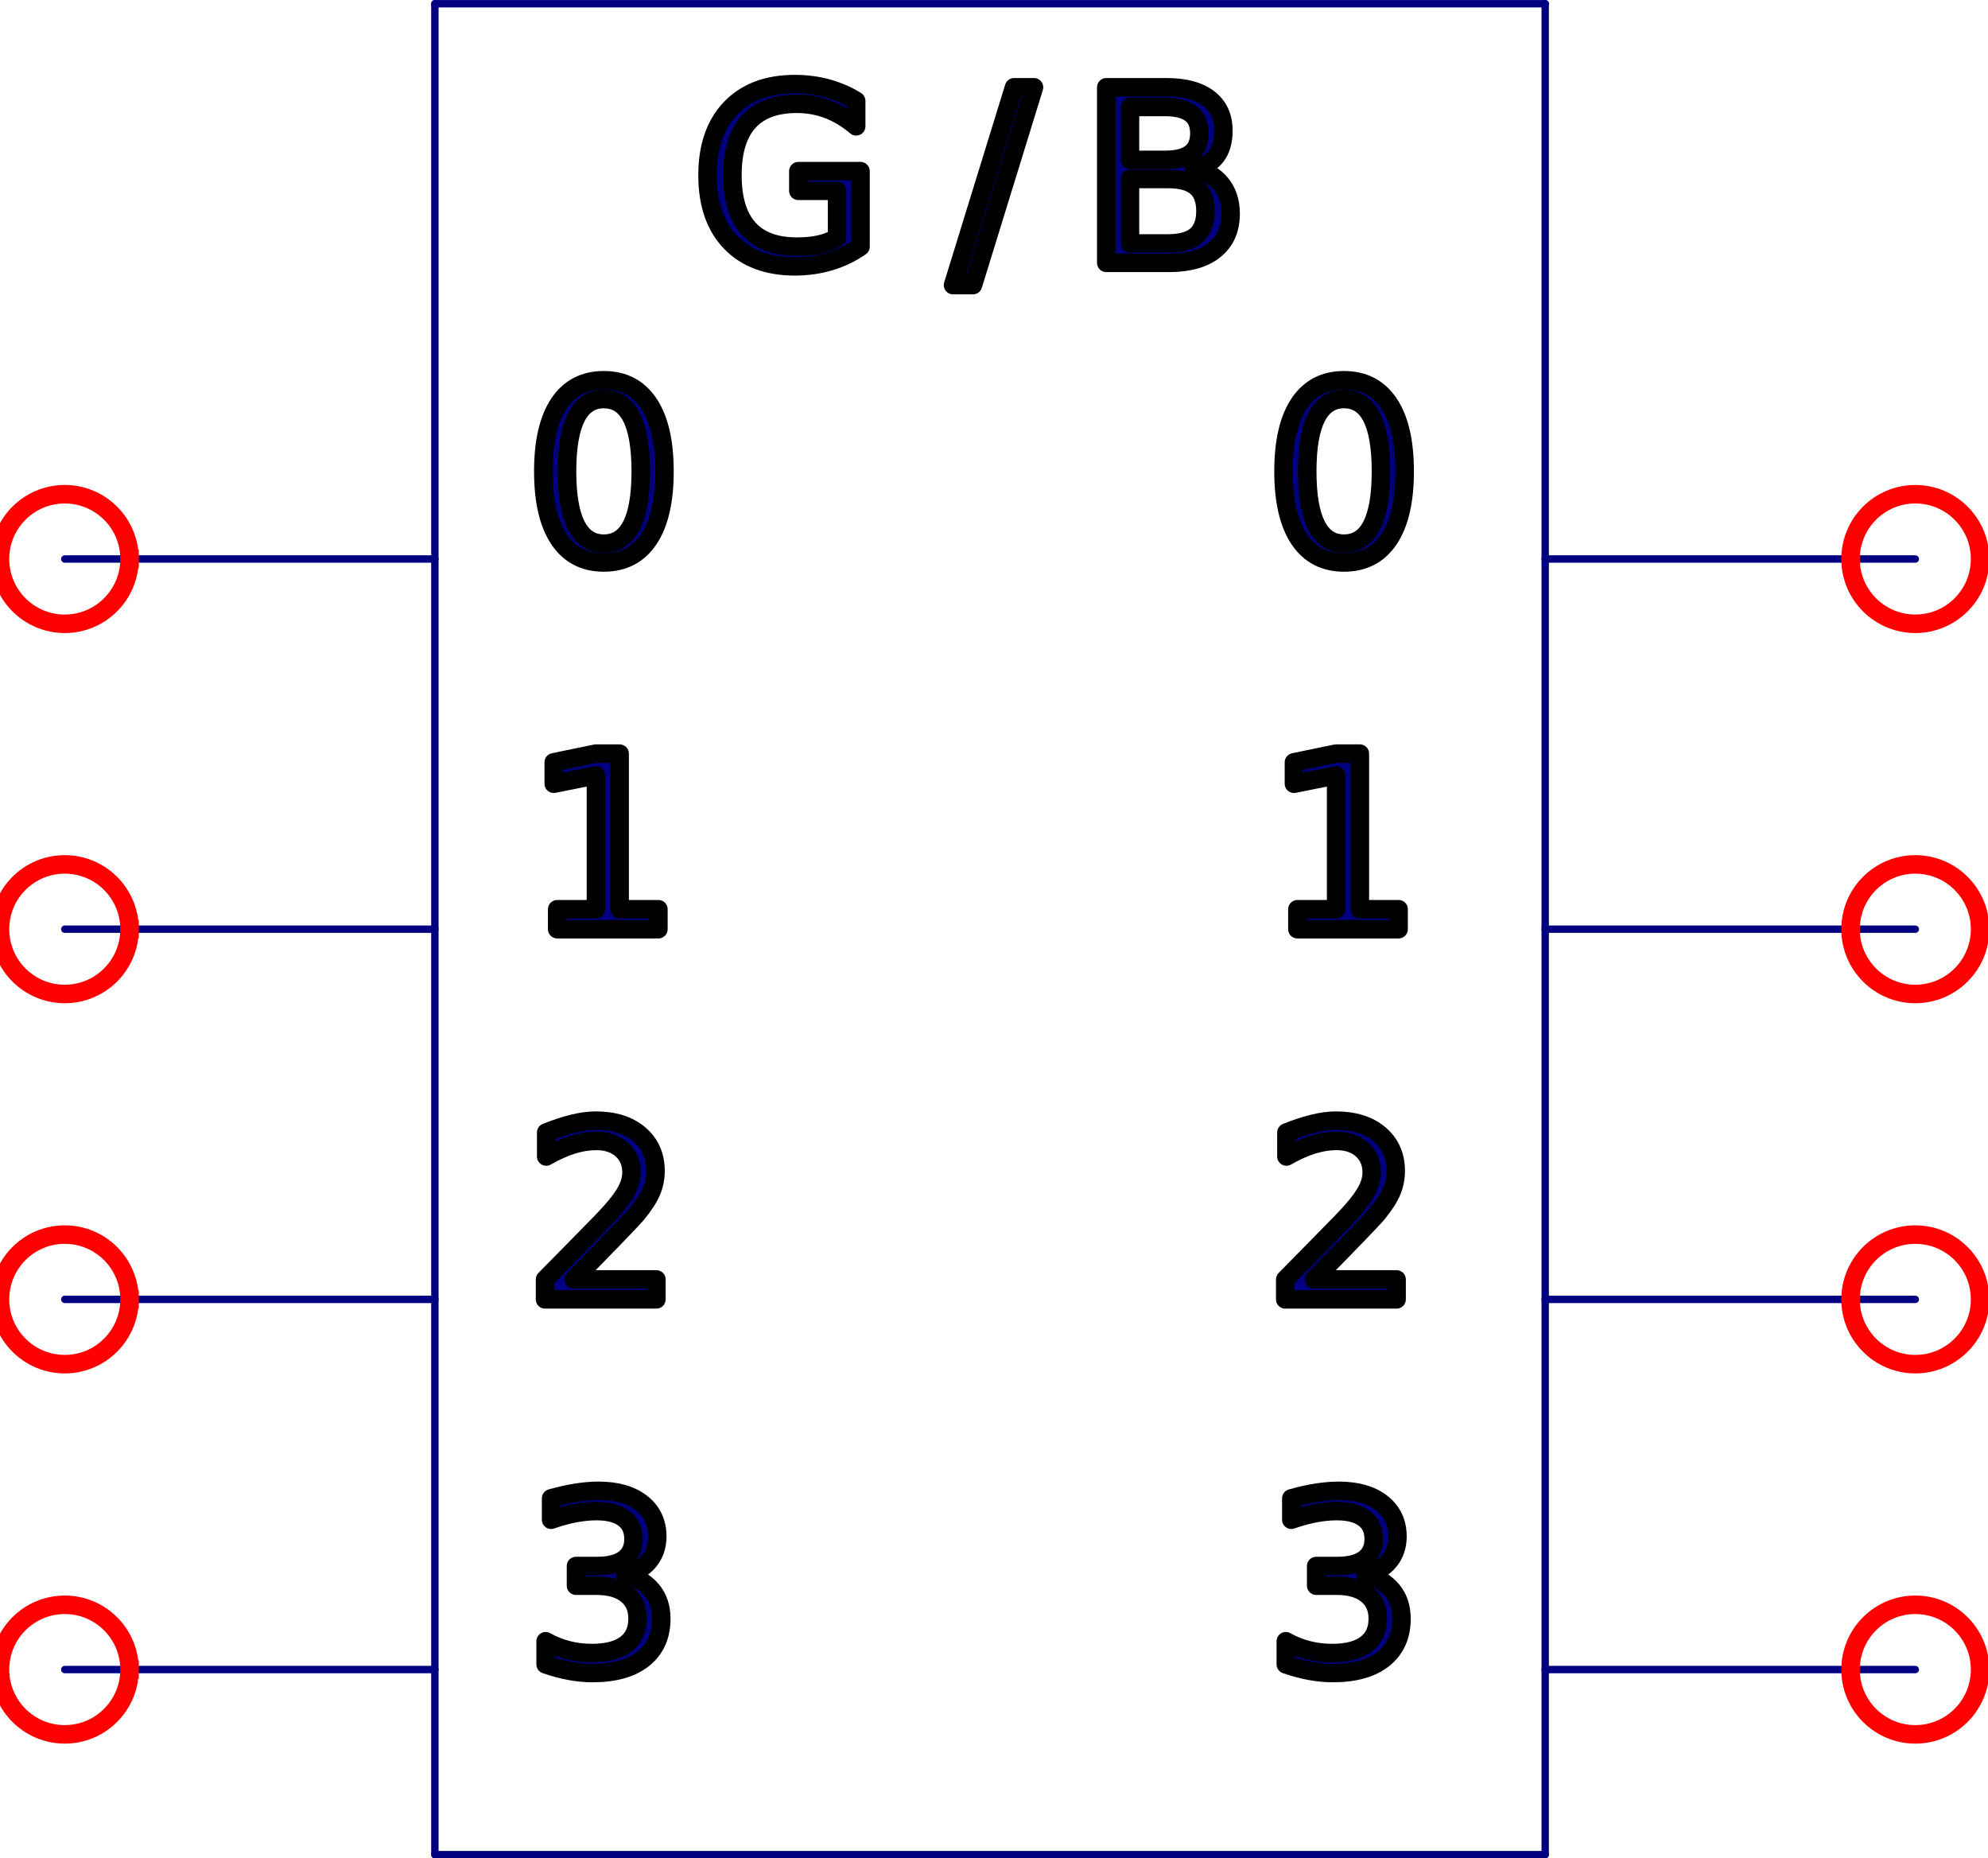<?xml version="1.0" encoding="UTF-8" standalone="no"?>
<svg width="37.747mm" height="35.278mm"
 viewBox="0 0 107 100"
 xmlns="http://www.w3.org/2000/svg" xmlns:xlink="http://www.w3.org/1999/xlink"  version="1.2" baseProfile="tiny">
<title>4Bit Grey2Bin</title>
<desc>4bit grey to binary converter verilog device</desc>
<defs>
</defs>
<g fill="none" stroke="black" stroke-width="1" fill-rule="evenodd" stroke-linecap="square" stroke-linejoin="bevel" >

<g fill="none" stroke="#000000" stroke-opacity="1" stroke-width="1" stroke-linecap="square" stroke-linejoin="bevel" transform="matrix(1,0,0,1,0,0)"
font-family="Oxygen-Sans Sans-Book" font-size="10" font-weight="400" font-style="normal" 
>
</g>

<g fill="none" stroke="#000000" stroke-opacity="1" stroke-width="1" stroke-linecap="square" stroke-linejoin="bevel" transform="matrix(1,0,0,1,0,0)"
font-family="Oxygen-Sans Sans-Book" font-size="10" font-weight="400" font-style="normal" 
>
</g>

<g fill="none" stroke="#000000" stroke-opacity="1" stroke-width="1" stroke-linecap="square" stroke-linejoin="bevel" transform="matrix(0.996,0,0,0.996,53.287,59.96)"
font-family="Oxygen-Sans Sans-Book" font-size="10" font-weight="400" font-style="normal" 
>
</g>

<g fill="none" stroke="#000000" stroke-opacity="1" stroke-width="1" stroke-linecap="square" stroke-linejoin="bevel" transform="matrix(0.996,0,0,0.996,53.287,59.96)"
font-family="Oxygen-Sans Sans-Book" font-size="10" font-weight="400" font-style="normal" 
>
</g>

<g fill="none" stroke="#000000" stroke-opacity="1" stroke-width="1" stroke-linecap="square" stroke-linejoin="bevel" transform="matrix(0.996,0,0,0.996,53.287,59.96)"
font-family="Oxygen-Sans Sans-Book" font-size="10" font-weight="400" font-style="normal" 
>
</g>

<g fill="none" stroke="#000080" stroke-opacity="1" stroke-width="0.4" stroke-linecap="round" stroke-linejoin="round" transform="matrix(0.996,0,0,0.996,53.287,59.96)"
font-family="Oxygen-Sans Sans-Book" font-size="10" font-weight="400" font-style="normal" 
>
<polyline fill="none" vector-effect="none" points="-30,-60 30,-60 " />
</g>

<g fill="none" stroke="#000000" stroke-opacity="1" stroke-width="1" stroke-linecap="square" stroke-linejoin="bevel" transform="matrix(0.996,0,0,0.996,53.287,59.96)"
font-family="Oxygen-Sans Sans-Book" font-size="10" font-weight="400" font-style="normal" 
>
</g>

<g fill="none" stroke="#000000" stroke-opacity="1" stroke-width="1" stroke-linecap="square" stroke-linejoin="bevel" transform="matrix(0.996,0,0,0.996,53.287,59.96)"
font-family="Oxygen-Sans Sans-Book" font-size="10" font-weight="400" font-style="normal" 
>
</g>

<g fill="none" stroke="#000080" stroke-opacity="1" stroke-width="0.4" stroke-linecap="round" stroke-linejoin="round" transform="matrix(0.996,0,0,0.996,53.287,59.96)"
font-family="Oxygen-Sans Sans-Book" font-size="10" font-weight="400" font-style="normal" 
>
<polyline fill="none" vector-effect="none" points="30,-60 30,40 " />
</g>

<g fill="none" stroke="#000000" stroke-opacity="1" stroke-width="1" stroke-linecap="square" stroke-linejoin="bevel" transform="matrix(0.996,0,0,0.996,53.287,59.96)"
font-family="Oxygen-Sans Sans-Book" font-size="10" font-weight="400" font-style="normal" 
>
</g>

<g fill="none" stroke="#000000" stroke-opacity="1" stroke-width="1" stroke-linecap="square" stroke-linejoin="bevel" transform="matrix(0.996,0,0,0.996,53.287,59.96)"
font-family="Oxygen-Sans Sans-Book" font-size="10" font-weight="400" font-style="normal" 
>
</g>

<g fill="none" stroke="#000080" stroke-opacity="1" stroke-width="0.4" stroke-linecap="round" stroke-linejoin="round" transform="matrix(0.996,0,0,0.996,53.287,59.96)"
font-family="Oxygen-Sans Sans-Book" font-size="10" font-weight="400" font-style="normal" 
>
<polyline fill="none" vector-effect="none" points="30,40 -30,40 " />
</g>

<g fill="none" stroke="#000000" stroke-opacity="1" stroke-width="1" stroke-linecap="square" stroke-linejoin="bevel" transform="matrix(0.996,0,0,0.996,53.287,59.96)"
font-family="Oxygen-Sans Sans-Book" font-size="10" font-weight="400" font-style="normal" 
>
</g>

<g fill="none" stroke="#000000" stroke-opacity="1" stroke-width="1" stroke-linecap="square" stroke-linejoin="bevel" transform="matrix(0.996,0,0,0.996,53.287,59.96)"
font-family="Oxygen-Sans Sans-Book" font-size="10" font-weight="400" font-style="normal" 
>
</g>

<g fill="none" stroke="#000080" stroke-opacity="1" stroke-width="0.4" stroke-linecap="round" stroke-linejoin="round" transform="matrix(0.996,0,0,0.996,53.287,59.96)"
font-family="Oxygen-Sans Sans-Book" font-size="10" font-weight="400" font-style="normal" 
>
<polyline fill="none" vector-effect="none" points="-30,40 -30,-60 " />
</g>

<g fill="none" stroke="#000000" stroke-opacity="1" stroke-width="1" stroke-linecap="square" stroke-linejoin="bevel" transform="matrix(0.996,0,0,0.996,53.287,59.96)"
font-family="Oxygen-Sans Sans-Book" font-size="10" font-weight="400" font-style="normal" 
>
</g>

<g fill="none" stroke="#000000" stroke-opacity="1" stroke-width="1" stroke-linecap="square" stroke-linejoin="bevel" transform="matrix(0.996,0,0,0.996,53.287,59.96)"
font-family="Oxygen-Sans Sans-Book" font-size="10" font-weight="400" font-style="normal" 
>
</g>

<g fill="none" stroke="#000080" stroke-opacity="1" stroke-width="0.4" stroke-linecap="round" stroke-linejoin="round" transform="matrix(0.996,0,0,0.996,53.287,59.96)"
font-family="Oxygen-Sans Sans-Book" font-size="10" font-weight="400" font-style="normal" 
>
<polyline fill="none" vector-effect="none" points="-50,-30 -30,-30 " />
</g>

<g fill="none" stroke="#000000" stroke-opacity="1" stroke-width="1" stroke-linecap="square" stroke-linejoin="bevel" transform="matrix(0.996,0,0,0.996,53.287,59.96)"
font-family="Oxygen-Sans Sans-Book" font-size="10" font-weight="400" font-style="normal" 
>
</g>

<g fill="none" stroke="#000000" stroke-opacity="1" stroke-width="1" stroke-linecap="square" stroke-linejoin="bevel" transform="matrix(0.996,0,0,0.996,53.287,59.96)"
font-family="Oxygen-Sans Sans-Book" font-size="10" font-weight="400" font-style="normal" 
>
</g>

<g fill="none" stroke="#000080" stroke-opacity="1" stroke-width="0.4" stroke-linecap="round" stroke-linejoin="round" transform="matrix(0.996,0,0,0.996,53.287,59.96)"
font-family="Oxygen-Sans Sans-Book" font-size="10" font-weight="400" font-style="normal" 
>
<polyline fill="none" vector-effect="none" points="-50,-10 -30,-10 " />
</g>

<g fill="none" stroke="#000000" stroke-opacity="1" stroke-width="1" stroke-linecap="square" stroke-linejoin="bevel" transform="matrix(0.996,0,0,0.996,53.287,59.96)"
font-family="Oxygen-Sans Sans-Book" font-size="10" font-weight="400" font-style="normal" 
>
</g>

<g fill="none" stroke="#000000" stroke-opacity="1" stroke-width="1" stroke-linecap="square" stroke-linejoin="bevel" transform="matrix(0.996,0,0,0.996,53.287,59.96)"
font-family="Oxygen-Sans Sans-Book" font-size="10" font-weight="400" font-style="normal" 
>
</g>

<g fill="none" stroke="#000080" stroke-opacity="1" stroke-width="0.4" stroke-linecap="round" stroke-linejoin="round" transform="matrix(0.996,0,0,0.996,53.287,59.96)"
font-family="Oxygen-Sans Sans-Book" font-size="10" font-weight="400" font-style="normal" 
>
<polyline fill="none" vector-effect="none" points="-50,10 -30,10 " />
</g>

<g fill="none" stroke="#000000" stroke-opacity="1" stroke-width="1" stroke-linecap="square" stroke-linejoin="bevel" transform="matrix(0.996,0,0,0.996,53.287,59.96)"
font-family="Oxygen-Sans Sans-Book" font-size="10" font-weight="400" font-style="normal" 
>
</g>

<g fill="none" stroke="#000000" stroke-opacity="1" stroke-width="1" stroke-linecap="square" stroke-linejoin="bevel" transform="matrix(0.996,0,0,0.996,53.287,59.96)"
font-family="Oxygen-Sans Sans-Book" font-size="10" font-weight="400" font-style="normal" 
>
</g>

<g fill="none" stroke="#000080" stroke-opacity="1" stroke-width="0.4" stroke-linecap="round" stroke-linejoin="round" transform="matrix(0.996,0,0,0.996,53.287,59.96)"
font-family="Oxygen-Sans Sans-Book" font-size="10" font-weight="400" font-style="normal" 
>
<polyline fill="none" vector-effect="none" points="-50,30 -30,30 " />
</g>

<g fill="none" stroke="#000000" stroke-opacity="1" stroke-width="1" stroke-linecap="square" stroke-linejoin="bevel" transform="matrix(0.996,0,0,0.996,53.287,59.96)"
font-family="Oxygen-Sans Sans-Book" font-size="10" font-weight="400" font-style="normal" 
>
</g>

<g fill="none" stroke="#000000" stroke-opacity="1" stroke-width="1" stroke-linecap="square" stroke-linejoin="bevel" transform="matrix(0.996,0,0,0.996,53.287,59.96)"
font-family="Oxygen-Sans Sans-Book" font-size="10" font-weight="400" font-style="normal" 
>
</g>

<g fill="none" stroke="#000080" stroke-opacity="1" stroke-width="0.4" stroke-linecap="round" stroke-linejoin="round" transform="matrix(0.996,0,0,0.996,53.287,59.96)"
font-family="Oxygen-Sans Sans-Book" font-size="10" font-weight="400" font-style="normal" 
>
<polyline fill="none" vector-effect="none" points="30,30 50,30 " />
</g>

<g fill="none" stroke="#000000" stroke-opacity="1" stroke-width="1" stroke-linecap="square" stroke-linejoin="bevel" transform="matrix(0.996,0,0,0.996,53.287,59.96)"
font-family="Oxygen-Sans Sans-Book" font-size="10" font-weight="400" font-style="normal" 
>
</g>

<g fill="none" stroke="#000000" stroke-opacity="1" stroke-width="1" stroke-linecap="square" stroke-linejoin="bevel" transform="matrix(0.996,0,0,0.996,53.287,59.96)"
font-family="Oxygen-Sans Sans-Book" font-size="10" font-weight="400" font-style="normal" 
>
</g>

<g fill="none" stroke="#000080" stroke-opacity="1" stroke-width="0.4" stroke-linecap="round" stroke-linejoin="round" transform="matrix(0.996,0,0,0.996,53.287,59.96)"
font-family="Oxygen-Sans Sans-Book" font-size="10" font-weight="400" font-style="normal" 
>
<polyline fill="none" vector-effect="none" points="30,10 50,10 " />
</g>

<g fill="none" stroke="#000000" stroke-opacity="1" stroke-width="1" stroke-linecap="square" stroke-linejoin="bevel" transform="matrix(0.996,0,0,0.996,53.287,59.96)"
font-family="Oxygen-Sans Sans-Book" font-size="10" font-weight="400" font-style="normal" 
>
</g>

<g fill="none" stroke="#000000" stroke-opacity="1" stroke-width="1" stroke-linecap="square" stroke-linejoin="bevel" transform="matrix(0.996,0,0,0.996,53.287,59.96)"
font-family="Oxygen-Sans Sans-Book" font-size="10" font-weight="400" font-style="normal" 
>
</g>

<g fill="none" stroke="#000080" stroke-opacity="1" stroke-width="0.4" stroke-linecap="round" stroke-linejoin="round" transform="matrix(0.996,0,0,0.996,53.287,59.96)"
font-family="Oxygen-Sans Sans-Book" font-size="10" font-weight="400" font-style="normal" 
>
<polyline fill="none" vector-effect="none" points="30,-10 50,-10 " />
</g>

<g fill="none" stroke="#000000" stroke-opacity="1" stroke-width="1" stroke-linecap="square" stroke-linejoin="bevel" transform="matrix(0.996,0,0,0.996,53.287,59.96)"
font-family="Oxygen-Sans Sans-Book" font-size="10" font-weight="400" font-style="normal" 
>
</g>

<g fill="none" stroke="#000000" stroke-opacity="1" stroke-width="1" stroke-linecap="square" stroke-linejoin="bevel" transform="matrix(0.996,0,0,0.996,53.287,59.96)"
font-family="Oxygen-Sans Sans-Book" font-size="10" font-weight="400" font-style="normal" 
>
</g>

<g fill="none" stroke="#000080" stroke-opacity="1" stroke-width="0.4" stroke-linecap="round" stroke-linejoin="round" transform="matrix(0.996,0,0,0.996,53.287,59.96)"
font-family="Oxygen-Sans Sans-Book" font-size="10" font-weight="400" font-style="normal" 
>
<polyline fill="none" vector-effect="none" points="30,-30 50,-30 " />
</g>

<g fill="none" stroke="#000000" stroke-opacity="1" stroke-width="1" stroke-linecap="square" stroke-linejoin="bevel" transform="matrix(0.996,0,0,0.996,53.287,59.96)"
font-family="Oxygen-Sans Sans-Book" font-size="10" font-weight="400" font-style="normal" 
>
</g>

<g fill="none" stroke="#000000" stroke-opacity="1" stroke-width="1" stroke-linecap="square" stroke-linejoin="bevel" transform="matrix(0.996,0,0,0.996,3.486,30.08)"
font-family="Oxygen-Sans Sans-Book" font-size="10" font-weight="400" font-style="normal" 
>
</g>

<g fill="none" stroke="#ff0000" stroke-opacity="1" stroke-width="1" stroke-linecap="square" stroke-linejoin="bevel" transform="matrix(0.996,0,0,0.996,3.486,30.08)"
font-family="Oxygen-Sans Sans-Book" font-size="10" font-weight="400" font-style="normal" 
>
<path vector-effect="non-scaling-stroke" fill-rule="evenodd" d="M3.5,0 C3.5,1.933 1.933,3.5 0,3.5 C-1.933,3.5 -3.5,1.933 -3.5,0 C-3.5,-1.933 -1.933,-3.5 0,-3.5 C1.933,-3.5 3.5,-1.933 3.5,0 "/>
</g>

<g fill="none" stroke="#000000" stroke-opacity="1" stroke-width="1" stroke-linecap="square" stroke-linejoin="bevel" transform="matrix(0.996,0,0,0.996,3.486,30.08)"
font-family="Oxygen-Sans Sans-Book" font-size="10" font-weight="400" font-style="normal" 
>
</g>

<g fill="none" stroke="#000000" stroke-opacity="1" stroke-width="1" stroke-linecap="square" stroke-linejoin="bevel" transform="matrix(0.996,0,0,0.996,3.486,50)"
font-family="Oxygen-Sans Sans-Book" font-size="10" font-weight="400" font-style="normal" 
>
</g>

<g fill="none" stroke="#ff0000" stroke-opacity="1" stroke-width="1" stroke-linecap="square" stroke-linejoin="bevel" transform="matrix(0.996,0,0,0.996,3.486,50)"
font-family="Oxygen-Sans Sans-Book" font-size="10" font-weight="400" font-style="normal" 
>
<path vector-effect="non-scaling-stroke" fill-rule="evenodd" d="M3.5,0 C3.5,1.933 1.933,3.5 0,3.5 C-1.933,3.5 -3.5,1.933 -3.5,0 C-3.5,-1.933 -1.933,-3.5 0,-3.5 C1.933,-3.5 3.5,-1.933 3.5,0 "/>
</g>

<g fill="none" stroke="#000000" stroke-opacity="1" stroke-width="1" stroke-linecap="square" stroke-linejoin="bevel" transform="matrix(0.996,0,0,0.996,3.486,50)"
font-family="Oxygen-Sans Sans-Book" font-size="10" font-weight="400" font-style="normal" 
>
</g>

<g fill="none" stroke="#000000" stroke-opacity="1" stroke-width="1" stroke-linecap="square" stroke-linejoin="bevel" transform="matrix(0.996,0,0,0.996,3.486,69.92)"
font-family="Oxygen-Sans Sans-Book" font-size="10" font-weight="400" font-style="normal" 
>
</g>

<g fill="none" stroke="#ff0000" stroke-opacity="1" stroke-width="1" stroke-linecap="square" stroke-linejoin="bevel" transform="matrix(0.996,0,0,0.996,3.486,69.92)"
font-family="Oxygen-Sans Sans-Book" font-size="10" font-weight="400" font-style="normal" 
>
<path vector-effect="non-scaling-stroke" fill-rule="evenodd" d="M3.5,0 C3.5,1.933 1.933,3.5 0,3.5 C-1.933,3.5 -3.5,1.933 -3.5,0 C-3.5,-1.933 -1.933,-3.5 0,-3.5 C1.933,-3.5 3.5,-1.933 3.5,0 "/>
</g>

<g fill="none" stroke="#000000" stroke-opacity="1" stroke-width="1" stroke-linecap="square" stroke-linejoin="bevel" transform="matrix(0.996,0,0,0.996,3.486,69.92)"
font-family="Oxygen-Sans Sans-Book" font-size="10" font-weight="400" font-style="normal" 
>
</g>

<g fill="none" stroke="#000000" stroke-opacity="1" stroke-width="1" stroke-linecap="square" stroke-linejoin="bevel" transform="matrix(0.996,0,0,0.996,3.486,89.841)"
font-family="Oxygen-Sans Sans-Book" font-size="10" font-weight="400" font-style="normal" 
>
</g>

<g fill="none" stroke="#ff0000" stroke-opacity="1" stroke-width="1" stroke-linecap="square" stroke-linejoin="bevel" transform="matrix(0.996,0,0,0.996,3.486,89.841)"
font-family="Oxygen-Sans Sans-Book" font-size="10" font-weight="400" font-style="normal" 
>
<path vector-effect="non-scaling-stroke" fill-rule="evenodd" d="M3.5,0 C3.5,1.933 1.933,3.5 0,3.5 C-1.933,3.5 -3.5,1.933 -3.5,0 C-3.5,-1.933 -1.933,-3.5 0,-3.5 C1.933,-3.5 3.5,-1.933 3.5,0 "/>
</g>

<g fill="none" stroke="#000000" stroke-opacity="1" stroke-width="1" stroke-linecap="square" stroke-linejoin="bevel" transform="matrix(0.996,0,0,0.996,3.486,89.841)"
font-family="Oxygen-Sans Sans-Book" font-size="10" font-weight="400" font-style="normal" 
>
</g>

<g fill="none" stroke="#000000" stroke-opacity="1" stroke-width="1" stroke-linecap="square" stroke-linejoin="bevel" transform="matrix(0.996,0,0,0.996,103.088,89.841)"
font-family="Oxygen-Sans Sans-Book" font-size="10" font-weight="400" font-style="normal" 
>
</g>

<g fill="none" stroke="#ff0000" stroke-opacity="1" stroke-width="1" stroke-linecap="square" stroke-linejoin="bevel" transform="matrix(0.996,0,0,0.996,103.088,89.841)"
font-family="Oxygen-Sans Sans-Book" font-size="10" font-weight="400" font-style="normal" 
>
<path vector-effect="non-scaling-stroke" fill-rule="evenodd" d="M3.5,0 C3.5,1.933 1.933,3.5 0,3.5 C-1.933,3.5 -3.5,1.933 -3.5,0 C-3.5,-1.933 -1.933,-3.5 0,-3.5 C1.933,-3.5 3.5,-1.933 3.5,0 "/>
</g>

<g fill="none" stroke="#000000" stroke-opacity="1" stroke-width="1" stroke-linecap="square" stroke-linejoin="bevel" transform="matrix(0.996,0,0,0.996,103.088,89.841)"
font-family="Oxygen-Sans Sans-Book" font-size="10" font-weight="400" font-style="normal" 
>
</g>

<g fill="none" stroke="#000000" stroke-opacity="1" stroke-width="1" stroke-linecap="square" stroke-linejoin="bevel" transform="matrix(0.996,0,0,0.996,103.088,69.92)"
font-family="Oxygen-Sans Sans-Book" font-size="10" font-weight="400" font-style="normal" 
>
</g>

<g fill="none" stroke="#ff0000" stroke-opacity="1" stroke-width="1" stroke-linecap="square" stroke-linejoin="bevel" transform="matrix(0.996,0,0,0.996,103.088,69.92)"
font-family="Oxygen-Sans Sans-Book" font-size="10" font-weight="400" font-style="normal" 
>
<path vector-effect="non-scaling-stroke" fill-rule="evenodd" d="M3.5,0 C3.5,1.933 1.933,3.5 0,3.5 C-1.933,3.5 -3.5,1.933 -3.5,0 C-3.5,-1.933 -1.933,-3.5 0,-3.5 C1.933,-3.5 3.5,-1.933 3.5,0 "/>
</g>

<g fill="none" stroke="#000000" stroke-opacity="1" stroke-width="1" stroke-linecap="square" stroke-linejoin="bevel" transform="matrix(0.996,0,0,0.996,103.088,69.92)"
font-family="Oxygen-Sans Sans-Book" font-size="10" font-weight="400" font-style="normal" 
>
</g>

<g fill="none" stroke="#000000" stroke-opacity="1" stroke-width="1" stroke-linecap="square" stroke-linejoin="bevel" transform="matrix(0.996,0,0,0.996,103.088,50)"
font-family="Oxygen-Sans Sans-Book" font-size="10" font-weight="400" font-style="normal" 
>
</g>

<g fill="none" stroke="#ff0000" stroke-opacity="1" stroke-width="1" stroke-linecap="square" stroke-linejoin="bevel" transform="matrix(0.996,0,0,0.996,103.088,50)"
font-family="Oxygen-Sans Sans-Book" font-size="10" font-weight="400" font-style="normal" 
>
<path vector-effect="non-scaling-stroke" fill-rule="evenodd" d="M3.5,0 C3.5,1.933 1.933,3.5 0,3.5 C-1.933,3.5 -3.5,1.933 -3.5,0 C-3.5,-1.933 -1.933,-3.5 0,-3.5 C1.933,-3.5 3.5,-1.933 3.5,0 "/>
</g>

<g fill="none" stroke="#000000" stroke-opacity="1" stroke-width="1" stroke-linecap="square" stroke-linejoin="bevel" transform="matrix(0.996,0,0,0.996,103.088,50)"
font-family="Oxygen-Sans Sans-Book" font-size="10" font-weight="400" font-style="normal" 
>
</g>

<g fill="none" stroke="#000000" stroke-opacity="1" stroke-width="1" stroke-linecap="square" stroke-linejoin="bevel" transform="matrix(0.996,0,0,0.996,103.088,30.08)"
font-family="Oxygen-Sans Sans-Book" font-size="10" font-weight="400" font-style="normal" 
>
</g>

<g fill="none" stroke="#ff0000" stroke-opacity="1" stroke-width="1" stroke-linecap="square" stroke-linejoin="bevel" transform="matrix(0.996,0,0,0.996,103.088,30.08)"
font-family="Oxygen-Sans Sans-Book" font-size="10" font-weight="400" font-style="normal" 
>
<path vector-effect="non-scaling-stroke" fill-rule="evenodd" d="M3.5,0 C3.5,1.933 1.933,3.5 0,3.5 C-1.933,3.5 -3.5,1.933 -3.5,0 C-3.5,-1.933 -1.933,-3.5 0,-3.5 C1.933,-3.5 3.5,-1.933 3.5,0 "/>
</g>

<g fill="none" stroke="#000000" stroke-opacity="1" stroke-width="1" stroke-linecap="square" stroke-linejoin="bevel" transform="matrix(0.996,0,0,0.996,103.088,30.08)"
font-family="Oxygen-Sans Sans-Book" font-size="10" font-weight="400" font-style="normal" 
>
</g>

<g fill="none" stroke="#000000" stroke-opacity="1" stroke-width="1" stroke-linecap="square" stroke-linejoin="bevel" transform="matrix(0.996,0,0,0.996,37.351,1.195)"
font-family="Oxygen-Sans Sans-Book" font-size="10" font-weight="400" font-style="normal" 
>
</g>

<g fill="none" stroke="#000080" stroke-opacity="1" stroke-width="1" stroke-linecap="square" stroke-linejoin="bevel" transform="matrix(0.996,0,0,0.996,37.351,1.195)"
font-family="Oxygen-Sans Sans-Book" font-size="10" font-weight="400" font-style="normal" 
>
</g>

<g fill="#000080" fill-opacity="1" stroke="#000000" stroke-opacity="1" stroke-width="1" stroke-linecap="round" stroke-linejoin="round" transform="matrix(0.996,0,0,0.996,37.351,1.195)"
font-family="Oxygen-Sans Sans-Book" font-size="10" font-weight="400" font-style="normal" 
>
<path vector-effect="non-scaling-stroke" fill-rule="nonzero" d="M7.734,11.641 L7.734,9.109 L5.641,9.109 L5.641,8.047 L9,8.047 L9,12.125 C8.51,12.469 7.966,12.732 7.367,12.914 C6.768,13.096 6.13,13.188 5.453,13.188 C3.974,13.188 2.818,12.755 1.984,11.891 C1.151,11.026 0.734,9.818 0.734,8.266 C0.734,6.724 1.151,5.518 1.984,4.648 C2.818,3.779 3.974,3.344 5.453,3.344 C6.078,3.344 6.669,3.422 7.227,3.578 C7.784,3.734 8.297,3.958 8.766,4.25 L8.766,5.625 C8.286,5.219 7.781,4.914 7.25,4.711 C6.719,4.508 6.156,4.406 5.562,4.406 C4.406,4.406 3.536,4.729 2.953,5.375 C2.37,6.021 2.078,6.984 2.078,8.266 C2.078,9.547 2.37,10.51 2.953,11.156 C3.536,11.802 4.406,12.125 5.562,12.125 C6.021,12.125 6.427,12.086 6.781,12.008 C7.135,11.93 7.453,11.807 7.734,11.641 "/>
</g>

<g fill="none" stroke="#000080" stroke-opacity="1" stroke-width="1" stroke-linecap="square" stroke-linejoin="bevel" transform="matrix(0.996,0,0,0.996,37.351,1.195)"
font-family="Oxygen-Sans Sans-Book" font-size="10" font-weight="400" font-style="normal" 
>
</g>

<g fill="none" stroke="#000000" stroke-opacity="1" stroke-width="1" stroke-linecap="square" stroke-linejoin="bevel" transform="matrix(0.996,0,0,0.996,37.351,1.195)"
font-family="Oxygen-Sans Sans-Book" font-size="10" font-weight="400" font-style="normal" 
>
</g>

<g fill="none" stroke="#000000" stroke-opacity="1" stroke-width="1" stroke-linecap="square" stroke-linejoin="bevel" transform="matrix(0.996,0,0,0.996,51.295,1.195)"
font-family="Oxygen-Sans Sans-Book" font-size="10" font-weight="400" font-style="normal" 
>
</g>

<g fill="none" stroke="#000080" stroke-opacity="1" stroke-width="1" stroke-linecap="square" stroke-linejoin="bevel" transform="matrix(0.996,0,0,0.996,51.295,1.195)"
font-family="Oxygen-Sans Sans-Book" font-size="10" font-weight="400" font-style="normal" 
>
</g>

<g fill="#000080" fill-opacity="1" stroke="#000000" stroke-opacity="1" stroke-width="1" stroke-linecap="round" stroke-linejoin="round" transform="matrix(0.996,0,0,0.996,51.295,1.195)"
font-family="Oxygen-Sans Sans-Book" font-size="10" font-weight="400" font-style="normal" 
>
<path vector-effect="non-scaling-stroke" fill-rule="nonzero" d="M3.297,3.516 L4.375,3.516 L1.078,14.203 L0,14.203 L3.297,3.516"/>
</g>

<g fill="none" stroke="#000080" stroke-opacity="1" stroke-width="1" stroke-linecap="square" stroke-linejoin="bevel" transform="matrix(0.996,0,0,0.996,51.295,1.195)"
font-family="Oxygen-Sans Sans-Book" font-size="10" font-weight="400" font-style="normal" 
>
</g>

<g fill="none" stroke="#000000" stroke-opacity="1" stroke-width="1" stroke-linecap="square" stroke-linejoin="bevel" transform="matrix(0.996,0,0,0.996,51.295,1.195)"
font-family="Oxygen-Sans Sans-Book" font-size="10" font-weight="400" font-style="normal" 
>
</g>

<g fill="none" stroke="#000000" stroke-opacity="1" stroke-width="1" stroke-linecap="square" stroke-linejoin="bevel" transform="matrix(0.996,0,0,0.996,58.267,1.195)"
font-family="Oxygen-Sans Sans-Book" font-size="10" font-weight="400" font-style="normal" 
>
</g>

<g fill="none" stroke="#000080" stroke-opacity="1" stroke-width="1" stroke-linecap="square" stroke-linejoin="bevel" transform="matrix(0.996,0,0,0.996,58.267,1.195)"
font-family="Oxygen-Sans Sans-Book" font-size="10" font-weight="400" font-style="normal" 
>
</g>

<g fill="#000080" fill-opacity="1" stroke="#000000" stroke-opacity="1" stroke-width="1" stroke-linecap="round" stroke-linejoin="round" transform="matrix(0.996,0,0,0.996,58.267,1.195)"
font-family="Oxygen-Sans Sans-Book" font-size="10" font-weight="400" font-style="normal" 
>
<path vector-effect="non-scaling-stroke" fill-rule="nonzero" d="M2.562,8.469 L2.562,11.953 L4.609,11.953 C5.307,11.953 5.82,11.81 6.148,11.523 C6.477,11.237 6.641,10.797 6.641,10.203 C6.641,9.609 6.477,9.172 6.148,8.891 C5.82,8.609 5.307,8.469 4.609,8.469 L2.562,8.469 M2.562,4.578 L2.562,7.438 L4.453,7.438 C5.078,7.438 5.544,7.32 5.852,7.086 C6.159,6.852 6.312,6.49 6.312,6 C6.312,5.521 6.159,5.164 5.852,4.93 C5.544,4.695 5.078,4.578 4.453,4.578 L2.562,4.578 M1.281,3.516 L4.547,3.516 C5.526,3.516 6.281,3.719 6.812,4.125 C7.344,4.531 7.609,5.109 7.609,5.859 C7.609,6.443 7.474,6.906 7.203,7.25 C6.932,7.594 6.531,7.807 6,7.891 C6.635,8.026 7.128,8.307 7.477,8.734 C7.826,9.161 8,9.698 8,10.344 C8,11.188 7.711,11.841 7.133,12.305 C6.555,12.768 5.734,13 4.672,13 L1.281,13 L1.281,3.516"/>
</g>

<g fill="none" stroke="#000080" stroke-opacity="1" stroke-width="1" stroke-linecap="square" stroke-linejoin="bevel" transform="matrix(0.996,0,0,0.996,58.267,1.195)"
font-family="Oxygen-Sans Sans-Book" font-size="10" font-weight="400" font-style="normal" 
>
</g>

<g fill="none" stroke="#000000" stroke-opacity="1" stroke-width="1" stroke-linecap="square" stroke-linejoin="bevel" transform="matrix(0.996,0,0,0.996,58.267,1.195)"
font-family="Oxygen-Sans Sans-Book" font-size="10" font-weight="400" font-style="normal" 
>
</g>

<g fill="none" stroke="#000000" stroke-opacity="1" stroke-width="1" stroke-linecap="square" stroke-linejoin="bevel" transform="matrix(0.996,0,0,0.996,28.387,17.131)"
font-family="Oxygen-Sans Sans-Book" font-size="10" font-weight="400" font-style="normal" 
>
</g>

<g fill="none" stroke="#000080" stroke-opacity="1" stroke-width="1" stroke-linecap="square" stroke-linejoin="bevel" transform="matrix(0.996,0,0,0.996,28.387,17.131)"
font-family="Oxygen-Sans Sans-Book" font-size="10" font-weight="400" font-style="normal" 
>
</g>

<g fill="#000080" fill-opacity="1" stroke="#000000" stroke-opacity="1" stroke-width="1" stroke-linecap="round" stroke-linejoin="round" transform="matrix(0.996,0,0,0.996,28.387,17.131)"
font-family="Oxygen-Sans Sans-Book" font-size="10" font-weight="400" font-style="normal" 
>
<path vector-effect="non-scaling-stroke" fill-rule="nonzero" d="M4.125,4.359 C3.469,4.359 2.974,4.685 2.641,5.336 C2.307,5.987 2.141,6.964 2.141,8.266 C2.141,9.568 2.307,10.544 2.641,11.195 C2.974,11.846 3.469,12.172 4.125,12.172 C4.792,12.172 5.292,11.846 5.625,11.195 C5.958,10.544 6.125,9.568 6.125,8.266 C6.125,6.964 5.958,5.987 5.625,5.336 C5.292,4.685 4.792,4.359 4.125,4.359 M4.125,3.344 C5.188,3.344 6,3.766 6.562,4.609 C7.125,5.453 7.406,6.672 7.406,8.266 C7.406,9.859 7.125,11.078 6.562,11.922 C6,12.766 5.188,13.188 4.125,13.188 C3.073,13.188 2.266,12.766 1.703,11.922 C1.141,11.078 0.859,9.859 0.859,8.266 C0.859,6.672 1.141,5.453 1.703,4.609 C2.266,3.766 3.073,3.344 4.125,3.344 "/>
</g>

<g fill="none" stroke="#000080" stroke-opacity="1" stroke-width="1" stroke-linecap="square" stroke-linejoin="bevel" transform="matrix(0.996,0,0,0.996,28.387,17.131)"
font-family="Oxygen-Sans Sans-Book" font-size="10" font-weight="400" font-style="normal" 
>
</g>

<g fill="none" stroke="#000000" stroke-opacity="1" stroke-width="1" stroke-linecap="square" stroke-linejoin="bevel" transform="matrix(0.996,0,0,0.996,28.387,17.131)"
font-family="Oxygen-Sans Sans-Book" font-size="10" font-weight="400" font-style="normal" 
>
</g>

<g fill="none" stroke="#000000" stroke-opacity="1" stroke-width="1" stroke-linecap="square" stroke-linejoin="bevel" transform="matrix(0.996,0,0,0.996,28.387,37.052)"
font-family="Oxygen-Sans Sans-Book" font-size="10" font-weight="400" font-style="normal" 
>
</g>

<g fill="none" stroke="#000080" stroke-opacity="1" stroke-width="1" stroke-linecap="square" stroke-linejoin="bevel" transform="matrix(0.996,0,0,0.996,28.387,37.052)"
font-family="Oxygen-Sans Sans-Book" font-size="10" font-weight="400" font-style="normal" 
>
</g>

<g fill="#000080" fill-opacity="1" stroke="#000000" stroke-opacity="1" stroke-width="1" stroke-linecap="round" stroke-linejoin="round" transform="matrix(0.996,0,0,0.996,28.387,37.052)"
font-family="Oxygen-Sans Sans-Book" font-size="10" font-weight="400" font-style="normal" 
>
<path vector-effect="non-scaling-stroke" fill-rule="nonzero" d="M1.609,11.922 L3.703,11.922 L3.703,4.688 L1.422,5.141 L1.422,3.984 L3.688,3.516 L4.984,3.516 L4.984,11.922 L7.078,11.922 L7.078,13 L1.609,13 L1.609,11.922"/>
</g>

<g fill="none" stroke="#000080" stroke-opacity="1" stroke-width="1" stroke-linecap="square" stroke-linejoin="bevel" transform="matrix(0.996,0,0,0.996,28.387,37.052)"
font-family="Oxygen-Sans Sans-Book" font-size="10" font-weight="400" font-style="normal" 
>
</g>

<g fill="none" stroke="#000000" stroke-opacity="1" stroke-width="1" stroke-linecap="square" stroke-linejoin="bevel" transform="matrix(0.996,0,0,0.996,28.387,37.052)"
font-family="Oxygen-Sans Sans-Book" font-size="10" font-weight="400" font-style="normal" 
>
</g>

<g fill="none" stroke="#000000" stroke-opacity="1" stroke-width="1" stroke-linecap="square" stroke-linejoin="bevel" transform="matrix(0.996,0,0,0.996,28.387,56.972)"
font-family="Oxygen-Sans Sans-Book" font-size="10" font-weight="400" font-style="normal" 
>
</g>

<g fill="none" stroke="#000080" stroke-opacity="1" stroke-width="1" stroke-linecap="square" stroke-linejoin="bevel" transform="matrix(0.996,0,0,0.996,28.387,56.972)"
font-family="Oxygen-Sans Sans-Book" font-size="10" font-weight="400" font-style="normal" 
>
</g>

<g fill="#000080" fill-opacity="1" stroke="#000000" stroke-opacity="1" stroke-width="1" stroke-linecap="round" stroke-linejoin="round" transform="matrix(0.996,0,0,0.996,28.387,56.972)"
font-family="Oxygen-Sans Sans-Book" font-size="10" font-weight="400" font-style="normal" 
>
<path vector-effect="non-scaling-stroke" fill-rule="nonzero" d="M2.5,11.922 L6.969,11.922 L6.969,13 L0.953,13 L0.953,11.922 C1.443,11.422 2.107,10.747 2.945,9.898 C3.784,9.049 4.312,8.5 4.531,8.25 C4.938,7.792 5.221,7.401 5.383,7.078 C5.544,6.755 5.625,6.443 5.625,6.141 C5.625,5.63 5.451,5.219 5.102,4.906 C4.753,4.594 4.292,4.438 3.719,4.438 C3.312,4.438 2.888,4.505 2.445,4.641 C2.003,4.776 1.526,4.99 1.016,5.281 L1.016,3.984 C1.536,3.776 2.021,3.617 2.469,3.508 C2.917,3.398 3.323,3.344 3.688,3.344 C4.677,3.344 5.464,3.591 6.047,4.086 C6.63,4.581 6.922,5.24 6.922,6.062 C6.922,6.448 6.849,6.815 6.703,7.164 C6.557,7.513 6.292,7.922 5.906,8.391 C5.802,8.516 5.466,8.872 4.898,9.461 C4.331,10.05 3.531,10.87 2.5,11.922 "/>
</g>

<g fill="none" stroke="#000080" stroke-opacity="1" stroke-width="1" stroke-linecap="square" stroke-linejoin="bevel" transform="matrix(0.996,0,0,0.996,28.387,56.972)"
font-family="Oxygen-Sans Sans-Book" font-size="10" font-weight="400" font-style="normal" 
>
</g>

<g fill="none" stroke="#000000" stroke-opacity="1" stroke-width="1" stroke-linecap="square" stroke-linejoin="bevel" transform="matrix(0.996,0,0,0.996,28.387,56.972)"
font-family="Oxygen-Sans Sans-Book" font-size="10" font-weight="400" font-style="normal" 
>
</g>

<g fill="none" stroke="#000000" stroke-opacity="1" stroke-width="1" stroke-linecap="square" stroke-linejoin="bevel" transform="matrix(0.996,0,0,0.996,28.387,76.892)"
font-family="Oxygen-Sans Sans-Book" font-size="10" font-weight="400" font-style="normal" 
>
</g>

<g fill="none" stroke="#000080" stroke-opacity="1" stroke-width="1" stroke-linecap="square" stroke-linejoin="bevel" transform="matrix(0.996,0,0,0.996,28.387,76.892)"
font-family="Oxygen-Sans Sans-Book" font-size="10" font-weight="400" font-style="normal" 
>
</g>

<g fill="#000080" fill-opacity="1" stroke="#000000" stroke-opacity="1" stroke-width="1" stroke-linecap="round" stroke-linejoin="round" transform="matrix(0.996,0,0,0.996,28.387,76.892)"
font-family="Oxygen-Sans Sans-Book" font-size="10" font-weight="400" font-style="normal" 
>
<path vector-effect="non-scaling-stroke" fill-rule="nonzero" d="M5.281,7.891 C5.896,8.026 6.375,8.299 6.719,8.711 C7.062,9.122 7.234,9.635 7.234,10.25 C7.234,11.177 6.911,11.898 6.266,12.414 C5.62,12.93 4.703,13.188 3.516,13.188 C3.12,13.188 2.711,13.148 2.289,13.07 C1.867,12.992 1.432,12.875 0.984,12.719 L0.984,11.469 C1.349,11.677 1.742,11.836 2.164,11.945 C2.586,12.055 3.026,12.109 3.484,12.109 C4.286,12.109 4.898,11.95 5.32,11.633 C5.742,11.315 5.953,10.854 5.953,10.25 C5.953,9.688 5.758,9.25 5.367,8.938 C4.977,8.625 4.432,8.469 3.734,8.469 L2.625,8.469 L2.625,7.406 L3.781,7.406 C4.417,7.406 4.901,7.281 5.234,7.031 C5.568,6.781 5.734,6.417 5.734,5.938 C5.734,5.458 5.562,5.089 5.219,4.828 C4.875,4.568 4.38,4.438 3.734,4.438 C3.38,4.438 3.003,4.474 2.602,4.547 C2.201,4.62 1.76,4.74 1.281,4.906 L1.281,3.75 C1.76,3.615 2.214,3.513 2.641,3.445 C3.068,3.378 3.469,3.344 3.844,3.344 C4.823,3.344 5.596,3.565 6.164,4.008 C6.732,4.451 7.016,5.052 7.016,5.812 C7.016,6.333 6.865,6.776 6.562,7.141 C6.26,7.505 5.833,7.755 5.281,7.891 "/>
</g>

<g fill="none" stroke="#000080" stroke-opacity="1" stroke-width="1" stroke-linecap="square" stroke-linejoin="bevel" transform="matrix(0.996,0,0,0.996,28.387,76.892)"
font-family="Oxygen-Sans Sans-Book" font-size="10" font-weight="400" font-style="normal" 
>
</g>

<g fill="none" stroke="#000000" stroke-opacity="1" stroke-width="1" stroke-linecap="square" stroke-linejoin="bevel" transform="matrix(0.996,0,0,0.996,28.387,76.892)"
font-family="Oxygen-Sans Sans-Book" font-size="10" font-weight="400" font-style="normal" 
>
</g>

<g fill="none" stroke="#000000" stroke-opacity="1" stroke-width="1" stroke-linecap="square" stroke-linejoin="bevel" transform="matrix(0.996,0,0,0.996,68.227,17.131)"
font-family="Oxygen-Sans Sans-Book" font-size="10" font-weight="400" font-style="normal" 
>
</g>

<g fill="none" stroke="#000080" stroke-opacity="1" stroke-width="1" stroke-linecap="square" stroke-linejoin="bevel" transform="matrix(0.996,0,0,0.996,68.227,17.131)"
font-family="Oxygen-Sans Sans-Book" font-size="10" font-weight="400" font-style="normal" 
>
</g>

<g fill="#000080" fill-opacity="1" stroke="#000000" stroke-opacity="1" stroke-width="1" stroke-linecap="round" stroke-linejoin="round" transform="matrix(0.996,0,0,0.996,68.227,17.131)"
font-family="Oxygen-Sans Sans-Book" font-size="10" font-weight="400" font-style="normal" 
>
<path vector-effect="non-scaling-stroke" fill-rule="nonzero" d="M4.125,4.359 C3.469,4.359 2.974,4.685 2.641,5.336 C2.307,5.987 2.141,6.964 2.141,8.266 C2.141,9.568 2.307,10.544 2.641,11.195 C2.974,11.846 3.469,12.172 4.125,12.172 C4.792,12.172 5.292,11.846 5.625,11.195 C5.958,10.544 6.125,9.568 6.125,8.266 C6.125,6.964 5.958,5.987 5.625,5.336 C5.292,4.685 4.792,4.359 4.125,4.359 M4.125,3.344 C5.188,3.344 6,3.766 6.562,4.609 C7.125,5.453 7.406,6.672 7.406,8.266 C7.406,9.859 7.125,11.078 6.562,11.922 C6,12.766 5.188,13.188 4.125,13.188 C3.073,13.188 2.266,12.766 1.703,11.922 C1.141,11.078 0.859,9.859 0.859,8.266 C0.859,6.672 1.141,5.453 1.703,4.609 C2.266,3.766 3.073,3.344 4.125,3.344 "/>
</g>

<g fill="none" stroke="#000080" stroke-opacity="1" stroke-width="1" stroke-linecap="square" stroke-linejoin="bevel" transform="matrix(0.996,0,0,0.996,68.227,17.131)"
font-family="Oxygen-Sans Sans-Book" font-size="10" font-weight="400" font-style="normal" 
>
</g>

<g fill="none" stroke="#000000" stroke-opacity="1" stroke-width="1" stroke-linecap="square" stroke-linejoin="bevel" transform="matrix(0.996,0,0,0.996,68.227,17.131)"
font-family="Oxygen-Sans Sans-Book" font-size="10" font-weight="400" font-style="normal" 
>
</g>

<g fill="none" stroke="#000000" stroke-opacity="1" stroke-width="1" stroke-linecap="square" stroke-linejoin="bevel" transform="matrix(0.996,0,0,0.996,68.227,37.052)"
font-family="Oxygen-Sans Sans-Book" font-size="10" font-weight="400" font-style="normal" 
>
</g>

<g fill="none" stroke="#000080" stroke-opacity="1" stroke-width="1" stroke-linecap="square" stroke-linejoin="bevel" transform="matrix(0.996,0,0,0.996,68.227,37.052)"
font-family="Oxygen-Sans Sans-Book" font-size="10" font-weight="400" font-style="normal" 
>
</g>

<g fill="#000080" fill-opacity="1" stroke="#000000" stroke-opacity="1" stroke-width="1" stroke-linecap="round" stroke-linejoin="round" transform="matrix(0.996,0,0,0.996,68.227,37.052)"
font-family="Oxygen-Sans Sans-Book" font-size="10" font-weight="400" font-style="normal" 
>
<path vector-effect="non-scaling-stroke" fill-rule="nonzero" d="M1.609,11.922 L3.703,11.922 L3.703,4.688 L1.422,5.141 L1.422,3.984 L3.688,3.516 L4.984,3.516 L4.984,11.922 L7.078,11.922 L7.078,13 L1.609,13 L1.609,11.922"/>
</g>

<g fill="none" stroke="#000080" stroke-opacity="1" stroke-width="1" stroke-linecap="square" stroke-linejoin="bevel" transform="matrix(0.996,0,0,0.996,68.227,37.052)"
font-family="Oxygen-Sans Sans-Book" font-size="10" font-weight="400" font-style="normal" 
>
</g>

<g fill="none" stroke="#000000" stroke-opacity="1" stroke-width="1" stroke-linecap="square" stroke-linejoin="bevel" transform="matrix(0.996,0,0,0.996,68.227,37.052)"
font-family="Oxygen-Sans Sans-Book" font-size="10" font-weight="400" font-style="normal" 
>
</g>

<g fill="none" stroke="#000000" stroke-opacity="1" stroke-width="1" stroke-linecap="square" stroke-linejoin="bevel" transform="matrix(0.996,0,0,0.996,68.227,56.972)"
font-family="Oxygen-Sans Sans-Book" font-size="10" font-weight="400" font-style="normal" 
>
</g>

<g fill="none" stroke="#000080" stroke-opacity="1" stroke-width="1" stroke-linecap="square" stroke-linejoin="bevel" transform="matrix(0.996,0,0,0.996,68.227,56.972)"
font-family="Oxygen-Sans Sans-Book" font-size="10" font-weight="400" font-style="normal" 
>
</g>

<g fill="#000080" fill-opacity="1" stroke="#000000" stroke-opacity="1" stroke-width="1" stroke-linecap="round" stroke-linejoin="round" transform="matrix(0.996,0,0,0.996,68.227,56.972)"
font-family="Oxygen-Sans Sans-Book" font-size="10" font-weight="400" font-style="normal" 
>
<path vector-effect="non-scaling-stroke" fill-rule="nonzero" d="M2.5,11.922 L6.969,11.922 L6.969,13 L0.953,13 L0.953,11.922 C1.443,11.422 2.107,10.747 2.945,9.898 C3.784,9.049 4.312,8.5 4.531,8.25 C4.938,7.792 5.221,7.401 5.383,7.078 C5.544,6.755 5.625,6.443 5.625,6.141 C5.625,5.63 5.451,5.219 5.102,4.906 C4.753,4.594 4.292,4.438 3.719,4.438 C3.312,4.438 2.888,4.505 2.445,4.641 C2.003,4.776 1.526,4.99 1.016,5.281 L1.016,3.984 C1.536,3.776 2.021,3.617 2.469,3.508 C2.917,3.398 3.323,3.344 3.688,3.344 C4.677,3.344 5.464,3.591 6.047,4.086 C6.63,4.581 6.922,5.24 6.922,6.062 C6.922,6.448 6.849,6.815 6.703,7.164 C6.557,7.513 6.292,7.922 5.906,8.391 C5.802,8.516 5.466,8.872 4.898,9.461 C4.331,10.05 3.531,10.87 2.5,11.922 "/>
</g>

<g fill="none" stroke="#000080" stroke-opacity="1" stroke-width="1" stroke-linecap="square" stroke-linejoin="bevel" transform="matrix(0.996,0,0,0.996,68.227,56.972)"
font-family="Oxygen-Sans Sans-Book" font-size="10" font-weight="400" font-style="normal" 
>
</g>

<g fill="none" stroke="#000000" stroke-opacity="1" stroke-width="1" stroke-linecap="square" stroke-linejoin="bevel" transform="matrix(0.996,0,0,0.996,68.227,56.972)"
font-family="Oxygen-Sans Sans-Book" font-size="10" font-weight="400" font-style="normal" 
>
</g>

<g fill="none" stroke="#000000" stroke-opacity="1" stroke-width="1" stroke-linecap="square" stroke-linejoin="bevel" transform="matrix(0.996,0,0,0.996,68.227,76.892)"
font-family="Oxygen-Sans Sans-Book" font-size="10" font-weight="400" font-style="normal" 
>
</g>

<g fill="none" stroke="#000080" stroke-opacity="1" stroke-width="1" stroke-linecap="square" stroke-linejoin="bevel" transform="matrix(0.996,0,0,0.996,68.227,76.892)"
font-family="Oxygen-Sans Sans-Book" font-size="10" font-weight="400" font-style="normal" 
>
</g>

<g fill="#000080" fill-opacity="1" stroke="#000000" stroke-opacity="1" stroke-width="1" stroke-linecap="round" stroke-linejoin="round" transform="matrix(0.996,0,0,0.996,68.227,76.892)"
font-family="Oxygen-Sans Sans-Book" font-size="10" font-weight="400" font-style="normal" 
>
<path vector-effect="non-scaling-stroke" fill-rule="nonzero" d="M5.281,7.891 C5.896,8.026 6.375,8.299 6.719,8.711 C7.062,9.122 7.234,9.635 7.234,10.25 C7.234,11.177 6.911,11.898 6.266,12.414 C5.62,12.93 4.703,13.188 3.516,13.188 C3.12,13.188 2.711,13.148 2.289,13.07 C1.867,12.992 1.432,12.875 0.984,12.719 L0.984,11.469 C1.349,11.677 1.742,11.836 2.164,11.945 C2.586,12.055 3.026,12.109 3.484,12.109 C4.286,12.109 4.898,11.95 5.32,11.633 C5.742,11.315 5.953,10.854 5.953,10.25 C5.953,9.688 5.758,9.25 5.367,8.938 C4.977,8.625 4.432,8.469 3.734,8.469 L2.625,8.469 L2.625,7.406 L3.781,7.406 C4.417,7.406 4.901,7.281 5.234,7.031 C5.568,6.781 5.734,6.417 5.734,5.938 C5.734,5.458 5.562,5.089 5.219,4.828 C4.875,4.568 4.38,4.438 3.734,4.438 C3.38,4.438 3.003,4.474 2.602,4.547 C2.201,4.62 1.76,4.74 1.281,4.906 L1.281,3.75 C1.76,3.615 2.214,3.513 2.641,3.445 C3.068,3.378 3.469,3.344 3.844,3.344 C4.823,3.344 5.596,3.565 6.164,4.008 C6.732,4.451 7.016,5.052 7.016,5.812 C7.016,6.333 6.865,6.776 6.562,7.141 C6.26,7.505 5.833,7.755 5.281,7.891 "/>
</g>

<g fill="none" stroke="#000080" stroke-opacity="1" stroke-width="1" stroke-linecap="square" stroke-linejoin="bevel" transform="matrix(0.996,0,0,0.996,68.227,76.892)"
font-family="Oxygen-Sans Sans-Book" font-size="10" font-weight="400" font-style="normal" 
>
</g>

<g fill="none" stroke="#000000" stroke-opacity="1" stroke-width="1" stroke-linecap="square" stroke-linejoin="bevel" transform="matrix(0.996,0,0,0.996,68.227,76.892)"
font-family="Oxygen-Sans Sans-Book" font-size="10" font-weight="400" font-style="normal" 
>
</g>

<g fill="none" stroke="#000000" stroke-opacity="1" stroke-width="1" stroke-linecap="square" stroke-linejoin="bevel" transform="matrix(1,0,0,1,0,0)"
font-family="Oxygen-Sans Sans-Book" font-size="10" font-weight="400" font-style="normal" 
>
</g>
</g>
</svg>
